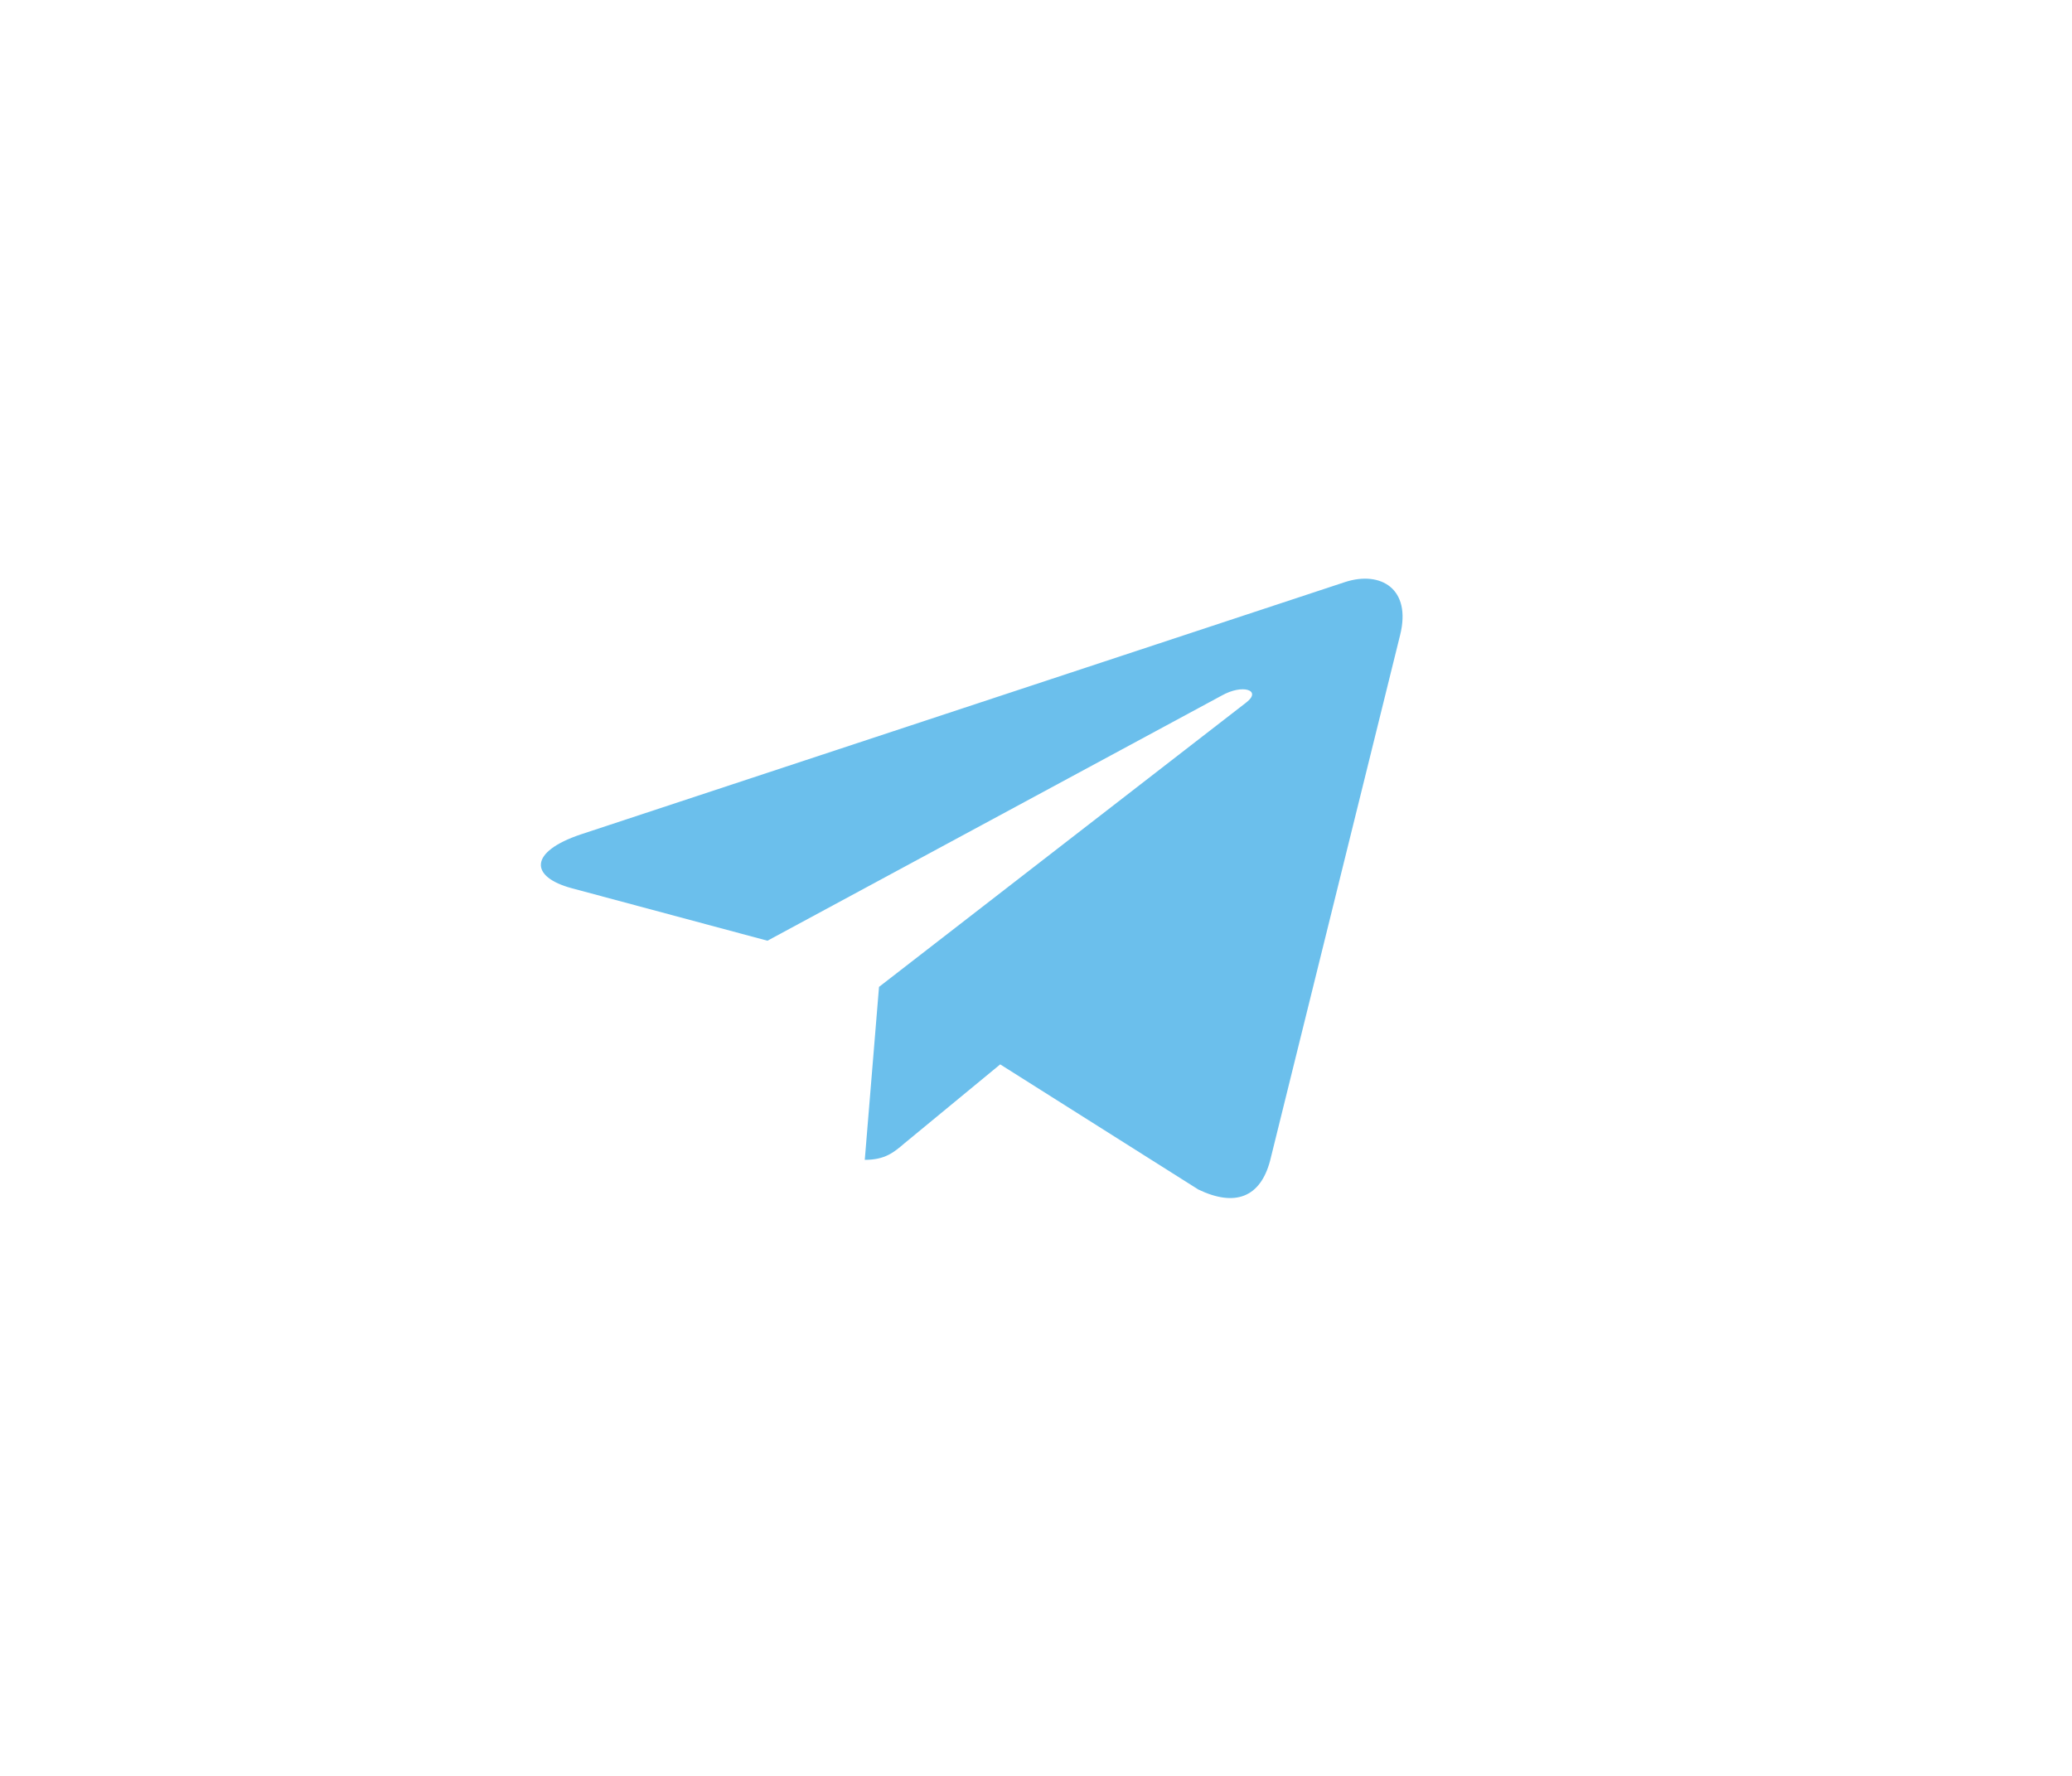 <svg width="105" height="90" viewBox="0 0 105 90" fill="none" xmlns="http://www.w3.org/2000/svg">
<path d="M70.952 32.184L64.363 58.822C63.865 60.702 62.569 61.169 60.727 60.284L50.686 53.942L45.841 57.936C45.305 58.395 44.857 58.78 43.823 58.78L44.545 50.015L63.154 35.602C63.963 34.983 62.978 34.641 61.896 35.259L38.891 47.675L28.987 45.018C26.832 44.442 26.794 43.172 29.435 42.286L68.174 29.494C69.968 28.917 71.537 29.836 70.952 32.184Z" fill="#6BBFEC"/>
<defs>
<linearGradient id="paint0_linear_15_213" x1="45.549" y1="23.875" x2="63.536" y2="75.529" gradientUnits="userSpaceOnUse">
<stop stop-color="#6BBFEC" stop-opacity="0.7"/>
<stop offset="1" stop-color="#21A0E1"/>
</linearGradient>
</defs>
</svg>
